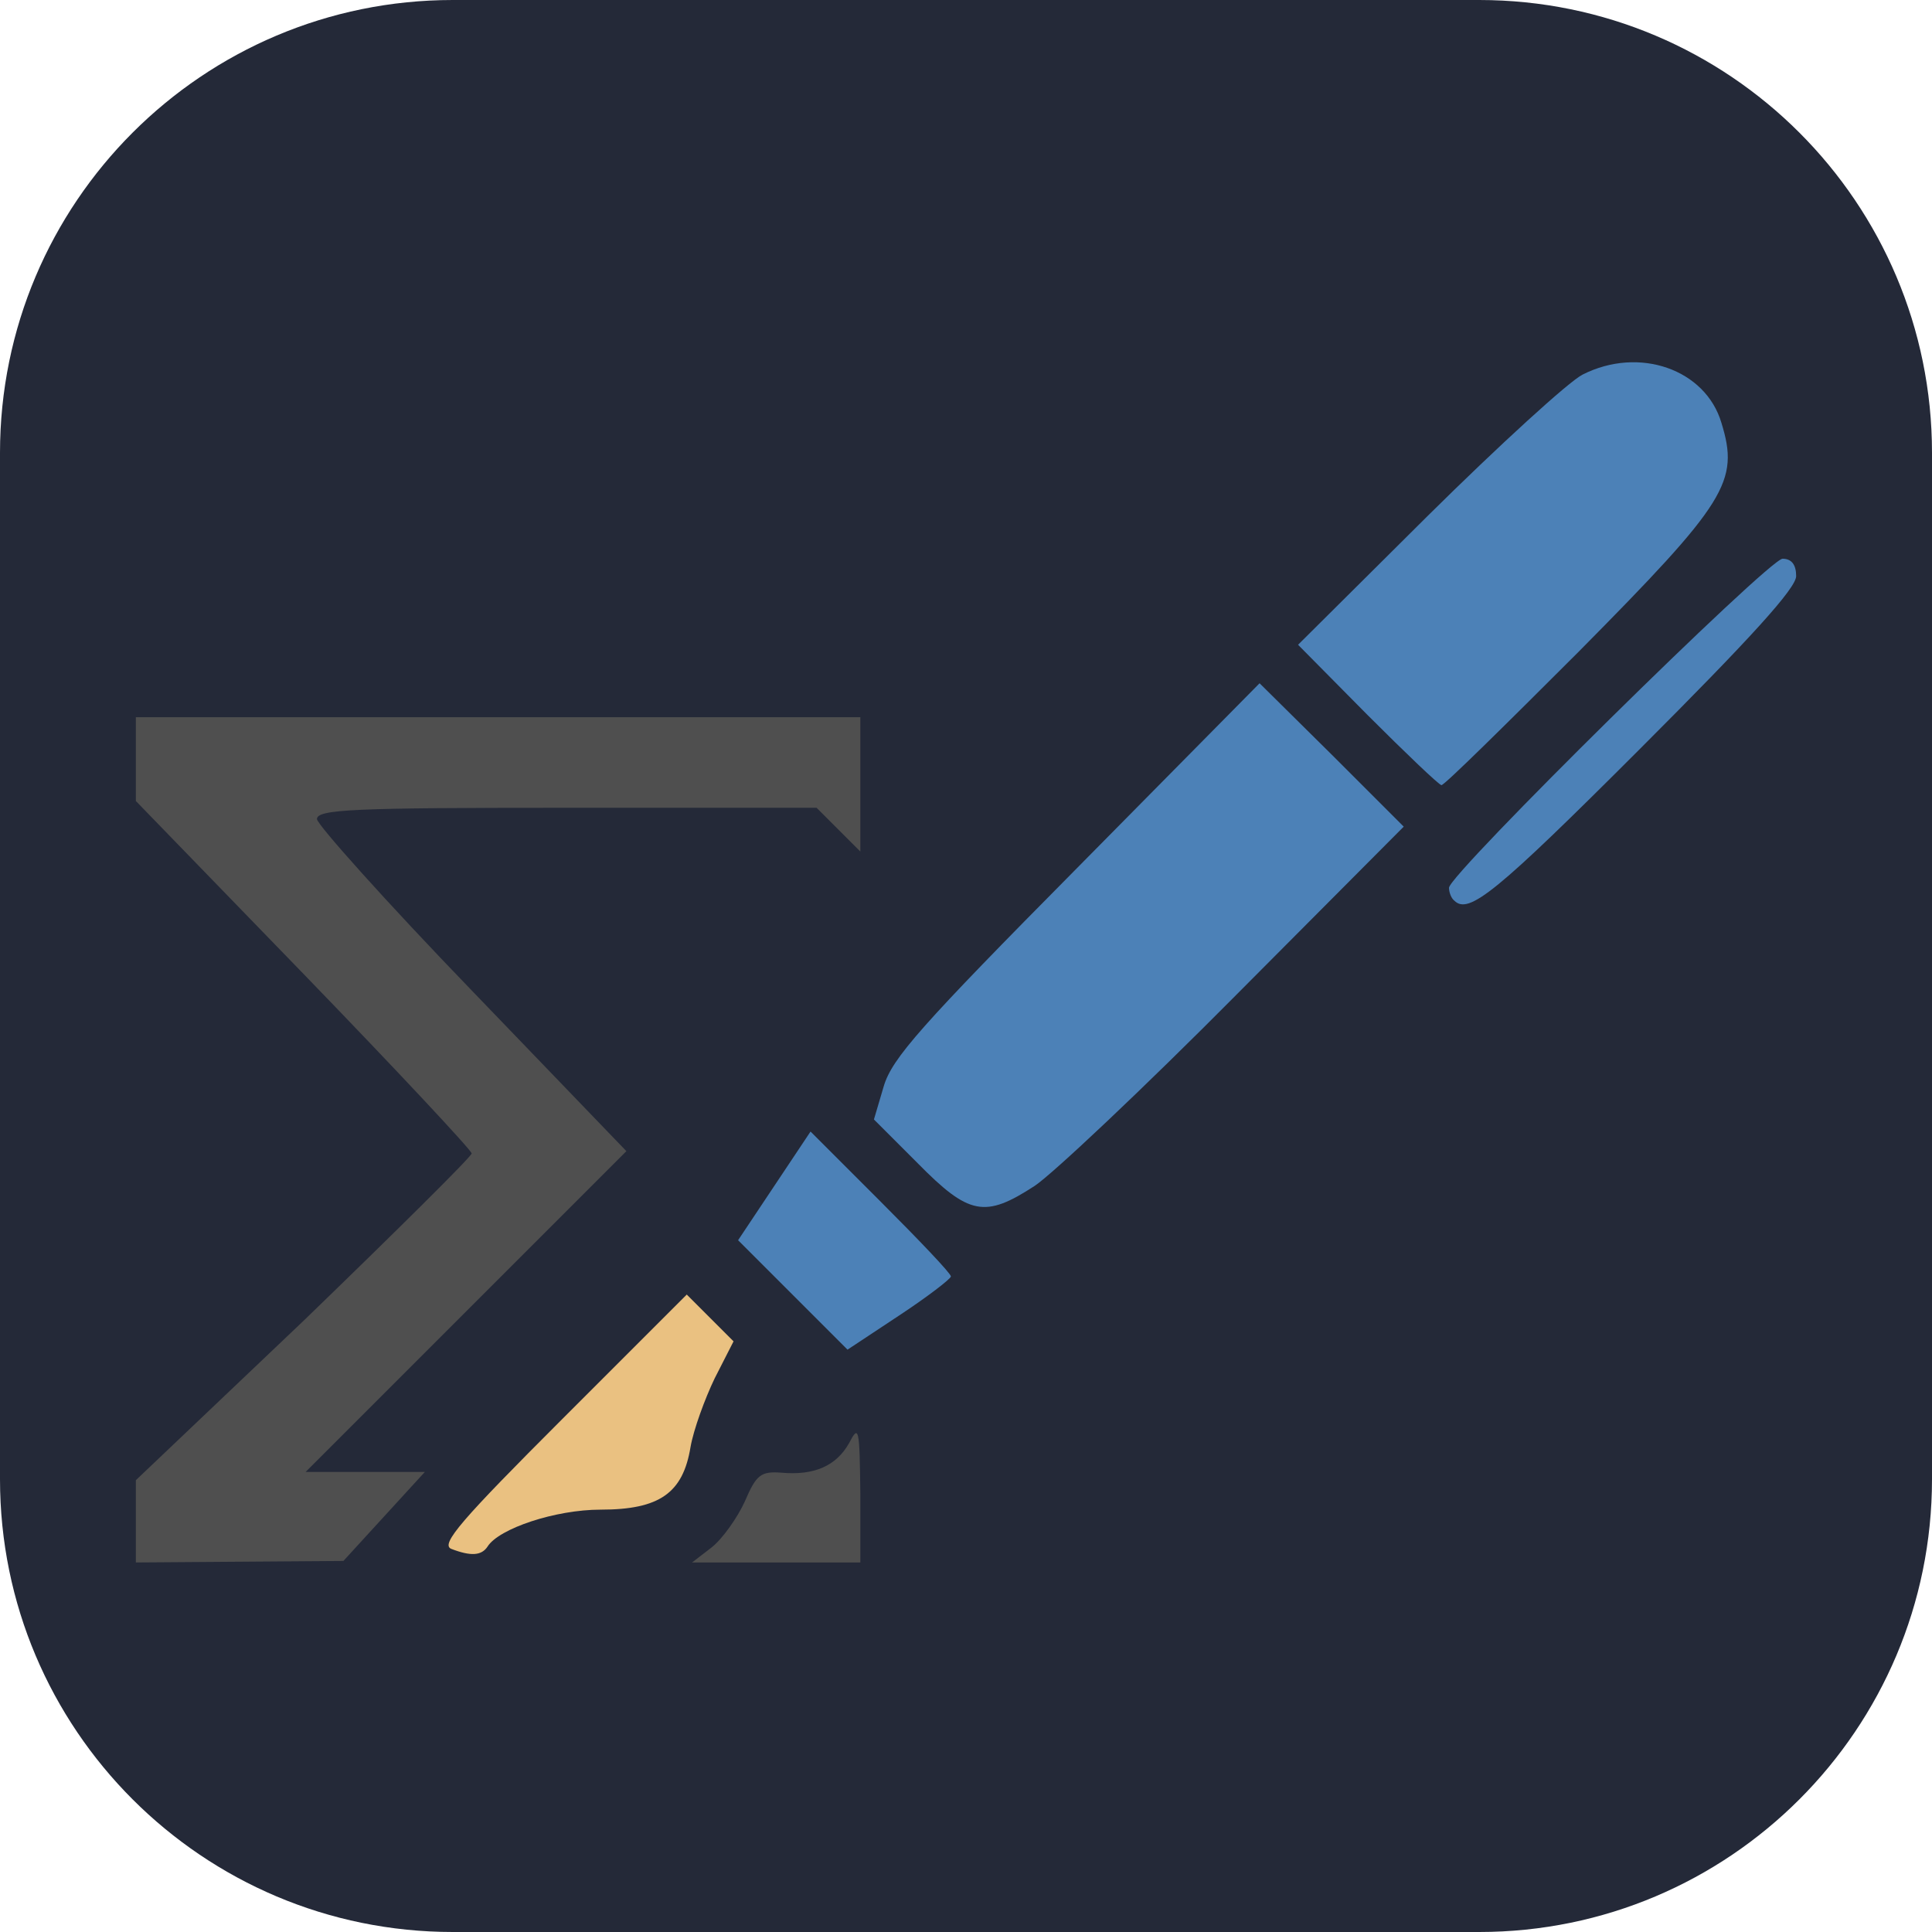 <svg width="256" height="256" viewBox="0 0 256 256" fill="none" xmlns="http://www.w3.org/2000/svg">
<path d="M196 0H60C26.863 0 0 26.863 0 60V196C0 229.137 26.863 256 60 256H196C229.137 256 256 229.137 256 196V60C256 26.863 229.137 0 196 0Z" fill="#242938"/>
<path d="M105.001 171.536L97.801 164.336L102.601 157.136L107.401 149.936L116.701 159.236C121.801 164.336 126.001 168.736 126.001 169.136C126.001 169.436 122.901 171.836 119.101 174.336L112.301 178.836L105.001 171.536Z" fill="#4C81B7"/>
<path d="M121.601 154.135L115.801 148.335L117.101 143.935C118.201 140.235 122.001 135.935 142.701 115.035L166.901 90.535L176.501 100.035L186.001 109.535L163.801 131.835C151.501 144.235 139.501 155.535 137.101 157.135C130.501 161.435 128.401 161.035 121.601 154.135Z" fill="#4C81B7"/>
<path d="M192.7 119.335C192.3 119.035 192 118.235 192 117.635C192 115.835 234.4 74.035 236.2 74.035C237.4 74.035 238 74.835 238 76.335C238 77.935 232 84.535 217.2 99.335C198.2 118.335 194.6 121.235 192.7 119.335Z" fill="#4C81B7"/>
<path d="M181.2 94.736L172 85.436L189.2 68.336C198.7 58.936 207.9 50.536 209.7 49.636C217.2 45.836 226 48.936 228.1 56.036C230.5 63.836 228.8 66.536 209.2 86.336C199.5 96.036 191.4 104.036 191 104.036C190.7 104.036 186.3 99.836 181.2 94.736Z" fill="#4C81B7"/>
<path d="M18 201.635V196.135L40.3 174.935C52.5 163.135 62.5 153.235 62.5 152.835C62.5 152.435 52.5 141.735 40.3 129.135L18 106.135V100.535V95.035H66H114V103.935V112.835L111.1 109.935L108.2 107.035H75.1C46.8 107.035 42 107.235 42 108.535C42 109.235 51.2 119.535 62.5 131.235L83 152.535L61.7 173.835L40.5 195.035H48.4H56.3L50.9 200.935L45.5 206.835L31.8 206.935L18 207.035V201.635Z" fill="#4F4F4F"/>
<path d="M94.299 205.036C95.699 203.936 97.699 201.136 98.699 198.936C100.199 195.436 100.799 194.936 103.499 195.136C107.899 195.536 110.799 194.236 112.499 191.236C113.799 188.736 113.899 189.136 113.999 197.836V207.036H102.899H91.699L94.299 205.036Z" fill="#4F4F4F"/>
<path d="M59.799 205.235C58.299 204.635 61.199 201.335 74.499 188.035L90.999 171.535L94.099 174.635L97.199 177.735L94.699 182.635C93.399 185.335 91.899 189.435 91.499 191.735C90.499 197.835 87.399 200.035 79.599 200.035C73.599 200.035 66.099 202.535 64.599 204.935C63.799 206.135 62.399 206.235 59.799 205.235Z" fill="#EAC181"/>
</svg>
